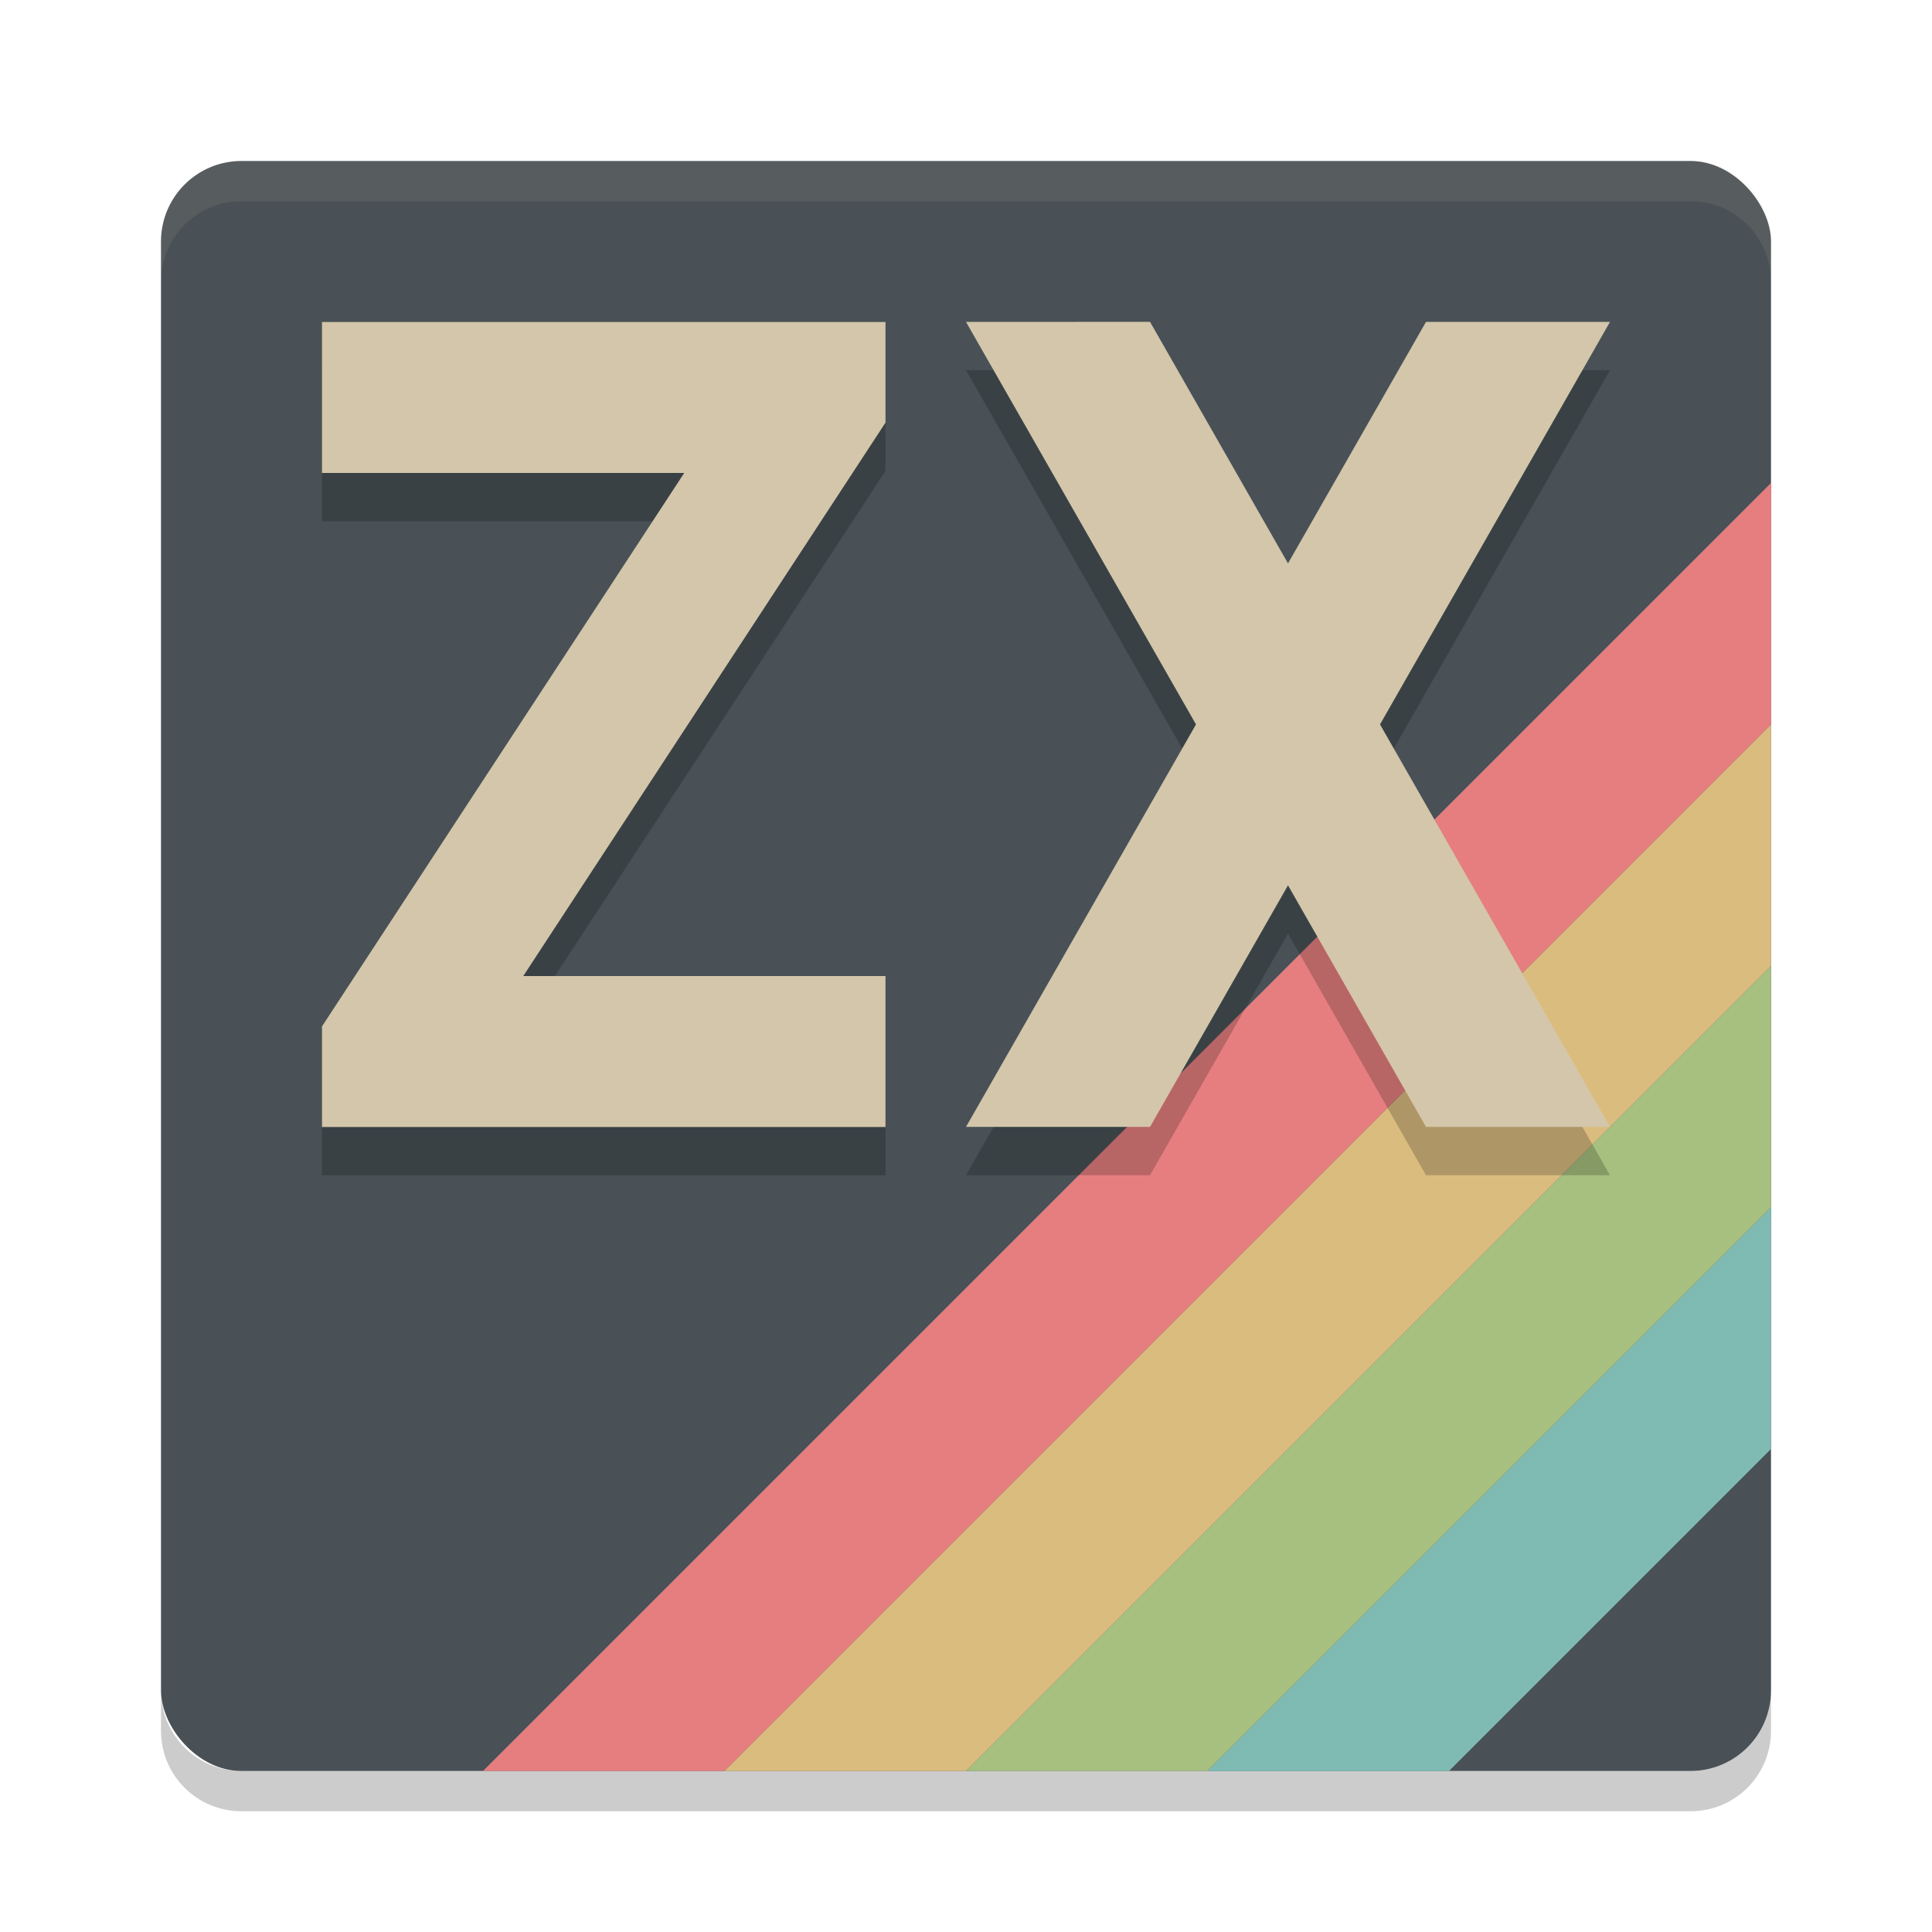 <svg xmlns="http://www.w3.org/2000/svg" width="24" height="24" version="1.1">
 <path style="opacity:.2" d="m3 22.5c-0.554 0-1-0.446-1-1v-0.5c0 0.554 0.446 1 1 1h18c0.554 0 1-0.446 1-1v0.5c0 0.554-0.446 1-1 1h-18z"/>
 <rect style="fill:#495156" width="20" height="20" x="2" y="2" rx="1" ry="1"/>
 <path style="opacity:.1;fill:#d3c6aa" d="m3 2c-0.554 0-1 0.446-1 1v0.5c0-0.554 0.446-1 1-1h18c0.554 0 1 0.446 1 1v-0.5c0-0.554-0.446-1-1-1h-18z"/>
 <path style="fill:#e67e80" d="m22 6-16 16h3l13-13z"/>
 <path style="fill:#dbbc7f" d="m22 9v3l-10 10h-3z"/>
 <path style="fill:#a7c080" d="m22 12v3l-7 7h-3z"/>
 <path style="fill:#7fbbb3" d="m22 15v3l-4 4h-3z"/>
 <path style="opacity:.2" d="m12 4.599 2.857 5-2.857 5h2.286l1.714-3.001 1.714 3.001h2.286l-2.857-5 2.857-5h-2.286l-1.714 3-1.714-3.001zm-8 0.001h7v1.25l-4.5 6.875h4.5v1.875h-7v-1.25l4.5-6.875h-4.5z"/>
 <path style="fill:#d3c6aa" d="m12 3.999 2.857 5l-2.857 5h2.286l1.714-3.001 1.714 3.001h2.286l-2.857-5 2.857-5h-2.286l-1.714 3-1.714-3.001zm-8 0.001h7v1.25l-4.5 6.875h4.5v1.875h-7v-1.25l4.5-6.875h-4.5z"/>
</svg>

